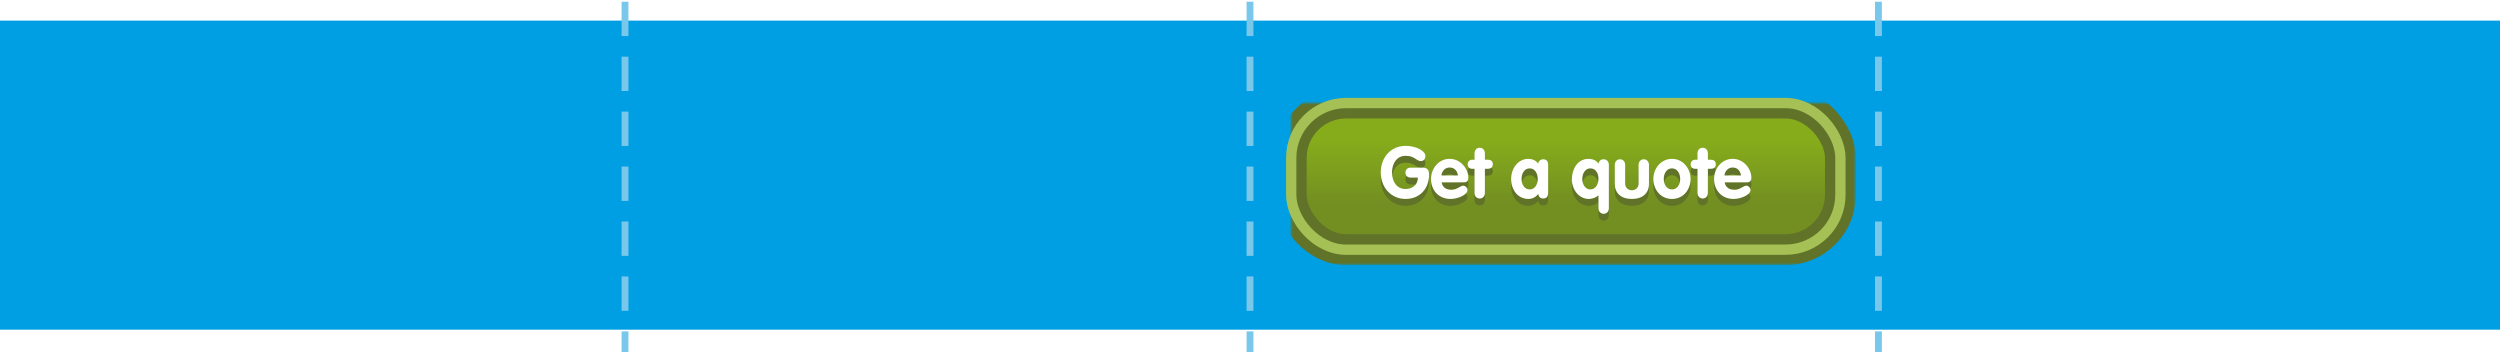 <?xml version="1.0" encoding="UTF-8" standalone="no"?>
<svg width="728px" height="103px" viewBox="0 0 728 103" version="1.1" xmlns="http://www.w3.org/2000/svg" xmlns:xlink="http://www.w3.org/1999/xlink">
    <!-- Generator: Sketch 39.1 (31720) - http://www.bohemiancoding.com/sketch -->
    <title>12-advertising-reverse</title>
    <desc>Created with Sketch.</desc>
    <defs>
        <linearGradient x1="50%" y1="25.2%" x2="50%" y2="68.253%" id="linearGradient-1">
            <stop stop-color="#86AC1B" offset="0%"></stop>
            <stop stop-color="#738F22" offset="100%"></stop>
        </linearGradient>
        <rect id="path-2" x="0" y="0" width="159.931" height="42.708" rx="16"></rect>
        <filter x="-50%" y="-50%" width="200%" height="200%" filterUnits="objectBoundingBox" id="filter-3">
            <feMorphology radius="7" operator="dilate" in="SourceAlpha" result="shadowSpreadOuter1"></feMorphology>
            <feOffset dx="0" dy="0" in="shadowSpreadOuter1" result="shadowOffsetOuter1"></feOffset>
            <feComposite in="shadowOffsetOuter1" in2="SourceAlpha" operator="out" result="shadowOffsetOuter1"></feComposite>
            <feColorMatrix values="0 0 0 0 0.949   0 0 0 0 0.949   0 0 0 0 0.957  0 0 0 0.25 0" type="matrix" in="shadowOffsetOuter1"></feColorMatrix>
        </filter>
        <mask id="mask-4" maskContentUnits="userSpaceOnUse" maskUnits="objectBoundingBox" x="-4.5" y="-4.5" width="168.931" height="51.708">
            <rect x="-4.5" y="-4.5" width="168.931" height="51.708" fill="white"></rect>
            <use xlink:href="#path-2" fill="black"></use>
        </mask>
    </defs>
    <g id="Templates" stroke="none" stroke-width="1" fill="none" fill-rule="evenodd">
        <g id="12-buttons" transform="translate(-681, -3441)">
            <g id="12-advertising-reverse" transform="translate(681, 3442)">
                <rect id="Rectangle" fill="#009FE4" x="0" y="5" width="728" height="90"></rect>
                <g id="Group-7" transform="translate(376, 29)">
                    <g id="Rectangle-1">
                        <use fill="black" fill-opacity="1" filter="url(#filter-3)" xlink:href="#path-2"></use>
                        <use fill="url(#linearGradient-1)" fill-rule="evenodd" xlink:href="#path-2"></use>
                        <use stroke="#607328" mask="url(#mask-4)" stroke-width="9" xlink:href="#path-2"></use>
                        <use stroke="#A5C155" stroke-width="3" xlink:href="#path-2"></use>
                    </g>
                    <path d="M34.731,20.819 C33.933,20.819 33.261,21.365 33.261,22.247 C33.261,23.108 33.87,23.717 34.731,23.717 L36.873,23.717 C36.873,26.111 34.962,27.035 33.303,27.035 C30.636,27.035 29.355,24.767 29.355,22.205 C29.355,19.664 30.678,17.375 33.303,17.375 C36.054,17.375 36.348,18.908 37.776,18.908 C38.511,18.908 39.078,18.341 39.078,17.438 C39.078,15.968 36.474,14.477 33.303,14.477 C29.019,14.477 26.079,17.837 26.079,22.205 C26.079,26.552 29.04,29.933 33.303,29.933 C37.503,29.933 40.149,26.888 40.149,22.835 C40.149,21.491 39.624,20.819 38.301,20.819 L34.731,20.819 Z M50.25,25.103 C51.174,25.103 51.573,24.662 51.573,23.759 C51.573,21.239 49.41,18.257 46.134,18.257 C42.942,18.257 40.716,21.05 40.716,24.116 C40.716,27.455 42.984,29.933 46.386,29.933 C48.633,29.933 51.321,28.673 51.321,27.371 C51.321,26.72 50.733,26.069 50.082,26.069 C49.284,26.069 48.213,27.287 46.659,27.287 C45.252,27.287 44.013,26.594 43.803,25.103 L50.25,25.103 Z M43.74,23.087 C43.887,21.806 44.79,20.777 46.134,20.777 C47.541,20.777 48.381,21.764 48.549,23.087 L43.74,23.087 Z M53.379,28.127 C53.379,29.135 54.009,29.807 54.891,29.807 C55.773,29.807 56.403,29.135 56.403,28.127 L56.403,21.155 L57.264,21.155 C58.041,21.155 58.713,20.777 58.713,19.832 C58.713,18.866 58.041,18.509 57.264,18.509 L56.403,18.509 L56.403,16.703 C56.403,15.695 55.773,15.023 54.891,15.023 C54.009,15.023 53.379,15.695 53.379,16.703 L53.379,18.509 L52.707,18.509 C51.951,18.509 51.384,19.076 51.384,19.832 C51.384,20.651 51.888,21.155 52.707,21.155 L53.379,21.155 L53.379,28.127 Z M74.82,20.357 C74.82,19.58 74.82,18.383 73.371,18.383 C72.636,18.383 72.006,18.908 71.922,19.643 C71.25,18.698 70.158,18.257 69.045,18.257 C66.273,18.257 64.047,20.798 64.047,24.116 C64.047,27.518 66.21,29.933 69.045,29.933 C70.2,29.933 71.145,29.45 71.922,28.526 C72.132,29.324 72.489,29.807 73.371,29.807 C74.82,29.807 74.82,28.61 74.82,27.833 L74.82,20.357 Z M67.071,24.116 C67.071,22.667 67.806,21.029 69.465,21.029 C71.061,21.029 71.796,22.667 71.796,24.116 C71.796,25.565 71.04,27.161 69.465,27.161 C67.827,27.161 67.071,25.565 67.071,24.116 L67.071,24.116 Z M92.502,20.063 C92.502,19.055 91.872,18.383 90.99,18.383 C90.15,18.383 89.667,18.845 89.478,19.643 C88.911,18.719 87.735,18.257 86.601,18.257 C83.346,18.257 81.729,21.302 81.729,24.242 C81.729,27.098 83.661,29.933 86.706,29.933 C87.651,29.933 88.68,29.576 89.478,28.883 L89.478,32.579 C89.478,33.587 90.108,34.259 90.99,34.259 C91.872,34.259 92.502,33.587 92.502,32.579 L92.502,20.063 Z M89.478,24.011 C89.478,25.481 88.764,27.161 87.105,27.161 C85.53,27.161 84.753,25.523 84.753,24.116 C84.753,22.688 85.53,21.029 87.105,21.029 C88.722,21.029 89.478,22.541 89.478,24.011 L89.478,24.011 Z M94.224,25.523 C94.224,28.211 96.009,29.933 99.201,29.933 C102.393,29.933 104.178,28.211 104.178,25.523 L104.178,20.063 C104.178,19.055 103.548,18.383 102.666,18.383 C101.784,18.383 101.154,19.055 101.154,20.063 L101.154,25.46 C101.154,26.72 100.209,27.413 99.201,27.413 C98.193,27.413 97.248,26.72 97.248,25.46 L97.248,20.063 C97.248,19.055 96.618,18.383 95.736,18.383 C94.854,18.383 94.224,19.055 94.224,20.063 L94.224,25.523 Z M110.877,18.257 C107.685,18.257 105.459,21.05 105.459,24.116 C105.459,27.266 107.622,29.933 110.877,29.933 C114.132,29.933 116.295,27.266 116.295,24.116 C116.295,21.05 114.069,18.257 110.877,18.257 L110.877,18.257 Z M110.877,21.029 C112.536,21.029 113.271,22.667 113.271,24.116 C113.271,25.565 112.515,27.161 110.877,27.161 C109.239,27.161 108.483,25.565 108.483,24.116 C108.483,22.667 109.218,21.029 110.877,21.029 L110.877,21.029 Z M118.311,28.127 C118.311,29.135 118.941,29.807 119.823,29.807 C120.705,29.807 121.335,29.135 121.335,28.127 L121.335,21.155 L122.196,21.155 C122.973,21.155 123.645,20.777 123.645,19.832 C123.645,18.866 122.973,18.509 122.196,18.509 L121.335,18.509 L121.335,16.703 C121.335,15.695 120.705,15.023 119.823,15.023 C118.941,15.023 118.311,15.695 118.311,16.703 L118.311,18.509 L117.639,18.509 C116.883,18.509 116.316,19.076 116.316,19.832 C116.316,20.651 116.82,21.155 117.639,21.155 L118.311,21.155 L118.311,28.127 Z M132.675,25.103 C133.599,25.103 133.998,24.662 133.998,23.759 C133.998,21.239 131.835,18.257 128.559,18.257 C125.367,18.257 123.141,21.05 123.141,24.116 C123.141,27.455 125.409,29.933 128.811,29.933 C131.058,29.933 133.746,28.673 133.746,27.371 C133.746,26.72 133.158,26.069 132.507,26.069 C131.709,26.069 130.638,27.287 129.084,27.287 C127.677,27.287 126.438,26.594 126.228,25.103 L132.675,25.103 Z M126.165,23.087 C126.312,21.806 127.215,20.777 128.559,20.777 C129.966,20.777 130.806,21.764 130.974,23.087 L126.165,23.087 Z" id="Get-a-quote" fill="#607328"></path>
                    <path d="M34.731,18.819 C33.933,18.819 33.261,19.365 33.261,20.247 C33.261,21.108 33.87,21.717 34.731,21.717 L36.873,21.717 C36.873,24.111 34.962,25.035 33.303,25.035 C30.636,25.035 29.355,22.767 29.355,20.205 C29.355,17.664 30.678,15.375 33.303,15.375 C36.054,15.375 36.348,16.908 37.776,16.908 C38.511,16.908 39.078,16.341 39.078,15.438 C39.078,13.968 36.474,12.477 33.303,12.477 C29.019,12.477 26.079,15.837 26.079,20.205 C26.079,24.552 29.04,27.933 33.303,27.933 C37.503,27.933 40.149,24.888 40.149,20.835 C40.149,19.491 39.624,18.819 38.301,18.819 L34.731,18.819 Z M50.25,23.103 C51.174,23.103 51.573,22.662 51.573,21.759 C51.573,19.239 49.41,16.257 46.134,16.257 C42.942,16.257 40.716,19.05 40.716,22.116 C40.716,25.455 42.984,27.933 46.386,27.933 C48.633,27.933 51.321,26.673 51.321,25.371 C51.321,24.72 50.733,24.069 50.082,24.069 C49.284,24.069 48.213,25.287 46.659,25.287 C45.252,25.287 44.013,24.594 43.803,23.103 L50.25,23.103 Z M43.74,21.087 C43.887,19.806 44.79,18.777 46.134,18.777 C47.541,18.777 48.381,19.764 48.549,21.087 L43.74,21.087 Z M53.379,26.127 C53.379,27.135 54.009,27.807 54.891,27.807 C55.773,27.807 56.403,27.135 56.403,26.127 L56.403,19.155 L57.264,19.155 C58.041,19.155 58.713,18.777 58.713,17.832 C58.713,16.866 58.041,16.509 57.264,16.509 L56.403,16.509 L56.403,14.703 C56.403,13.695 55.773,13.023 54.891,13.023 C54.009,13.023 53.379,13.695 53.379,14.703 L53.379,16.509 L52.707,16.509 C51.951,16.509 51.384,17.076 51.384,17.832 C51.384,18.651 51.888,19.155 52.707,19.155 L53.379,19.155 L53.379,26.127 Z M74.82,18.357 C74.82,17.58 74.82,16.383 73.371,16.383 C72.636,16.383 72.006,16.908 71.922,17.643 C71.25,16.698 70.158,16.257 69.045,16.257 C66.273,16.257 64.047,18.798 64.047,22.116 C64.047,25.518 66.21,27.933 69.045,27.933 C70.2,27.933 71.145,27.45 71.922,26.526 C72.132,27.324 72.489,27.807 73.371,27.807 C74.82,27.807 74.82,26.61 74.82,25.833 L74.82,18.357 Z M67.071,22.116 C67.071,20.667 67.806,19.029 69.465,19.029 C71.061,19.029 71.796,20.667 71.796,22.116 C71.796,23.565 71.04,25.161 69.465,25.161 C67.827,25.161 67.071,23.565 67.071,22.116 L67.071,22.116 Z M92.502,18.063 C92.502,17.055 91.872,16.383 90.99,16.383 C90.15,16.383 89.667,16.845 89.478,17.643 C88.911,16.719 87.735,16.257 86.601,16.257 C83.346,16.257 81.729,19.302 81.729,22.242 C81.729,25.098 83.661,27.933 86.706,27.933 C87.651,27.933 88.68,27.576 89.478,26.883 L89.478,30.579 C89.478,31.587 90.108,32.259 90.99,32.259 C91.872,32.259 92.502,31.587 92.502,30.579 L92.502,18.063 Z M89.478,22.011 C89.478,23.481 88.764,25.161 87.105,25.161 C85.53,25.161 84.753,23.523 84.753,22.116 C84.753,20.688 85.53,19.029 87.105,19.029 C88.722,19.029 89.478,20.541 89.478,22.011 L89.478,22.011 Z M94.224,23.523 C94.224,26.211 96.009,27.933 99.201,27.933 C102.393,27.933 104.178,26.211 104.178,23.523 L104.178,18.063 C104.178,17.055 103.548,16.383 102.666,16.383 C101.784,16.383 101.154,17.055 101.154,18.063 L101.154,23.46 C101.154,24.72 100.209,25.413 99.201,25.413 C98.193,25.413 97.248,24.72 97.248,23.46 L97.248,18.063 C97.248,17.055 96.618,16.383 95.736,16.383 C94.854,16.383 94.224,17.055 94.224,18.063 L94.224,23.523 Z M110.877,16.257 C107.685,16.257 105.459,19.05 105.459,22.116 C105.459,25.266 107.622,27.933 110.877,27.933 C114.132,27.933 116.295,25.266 116.295,22.116 C116.295,19.05 114.069,16.257 110.877,16.257 L110.877,16.257 Z M110.877,19.029 C112.536,19.029 113.271,20.667 113.271,22.116 C113.271,23.565 112.515,25.161 110.877,25.161 C109.239,25.161 108.483,23.565 108.483,22.116 C108.483,20.667 109.218,19.029 110.877,19.029 L110.877,19.029 Z M118.311,26.127 C118.311,27.135 118.941,27.807 119.823,27.807 C120.705,27.807 121.335,27.135 121.335,26.127 L121.335,19.155 L122.196,19.155 C122.973,19.155 123.645,18.777 123.645,17.832 C123.645,16.866 122.973,16.509 122.196,16.509 L121.335,16.509 L121.335,14.703 C121.335,13.695 120.705,13.023 119.823,13.023 C118.941,13.023 118.311,13.695 118.311,14.703 L118.311,16.509 L117.639,16.509 C116.883,16.509 116.316,17.076 116.316,17.832 C116.316,18.651 116.82,19.155 117.639,19.155 L118.311,19.155 L118.311,26.127 Z M132.675,23.103 C133.599,23.103 133.998,22.662 133.998,21.759 C133.998,19.239 131.835,16.257 128.559,16.257 C125.367,16.257 123.141,19.05 123.141,22.116 C123.141,25.455 125.409,27.933 128.811,27.933 C131.058,27.933 133.746,26.673 133.746,25.371 C133.746,24.72 133.158,24.069 132.507,24.069 C131.709,24.069 130.638,25.287 129.084,25.287 C127.677,25.287 126.438,24.594 126.228,23.103 L132.675,23.103 Z M126.165,21.087 C126.312,19.806 127.215,18.777 128.559,18.777 C129.966,18.777 130.806,19.764 130.974,21.087 L126.165,21.087 Z" id="Get-a-quote" fill="#FFFFFF"></path>
                </g>
                <path d="M547,0.5 L547,100.5" id="Line" stroke="#79C8EB" stroke-width="2" stroke-linecap="square" stroke-dasharray="8,8,8,8"></path>
                <path d="M364,0.5 L364,100.5" id="Line" stroke="#79C8EB" stroke-width="2" stroke-linecap="square" stroke-dasharray="8,8,8,8"></path>
                <path d="M182,0.5 L182,100.5" id="Line" stroke="#79C8EB" stroke-width="2" stroke-linecap="square" stroke-dasharray="8,8,8,8"></path>
            </g>
        </g>
    </g>
</svg>